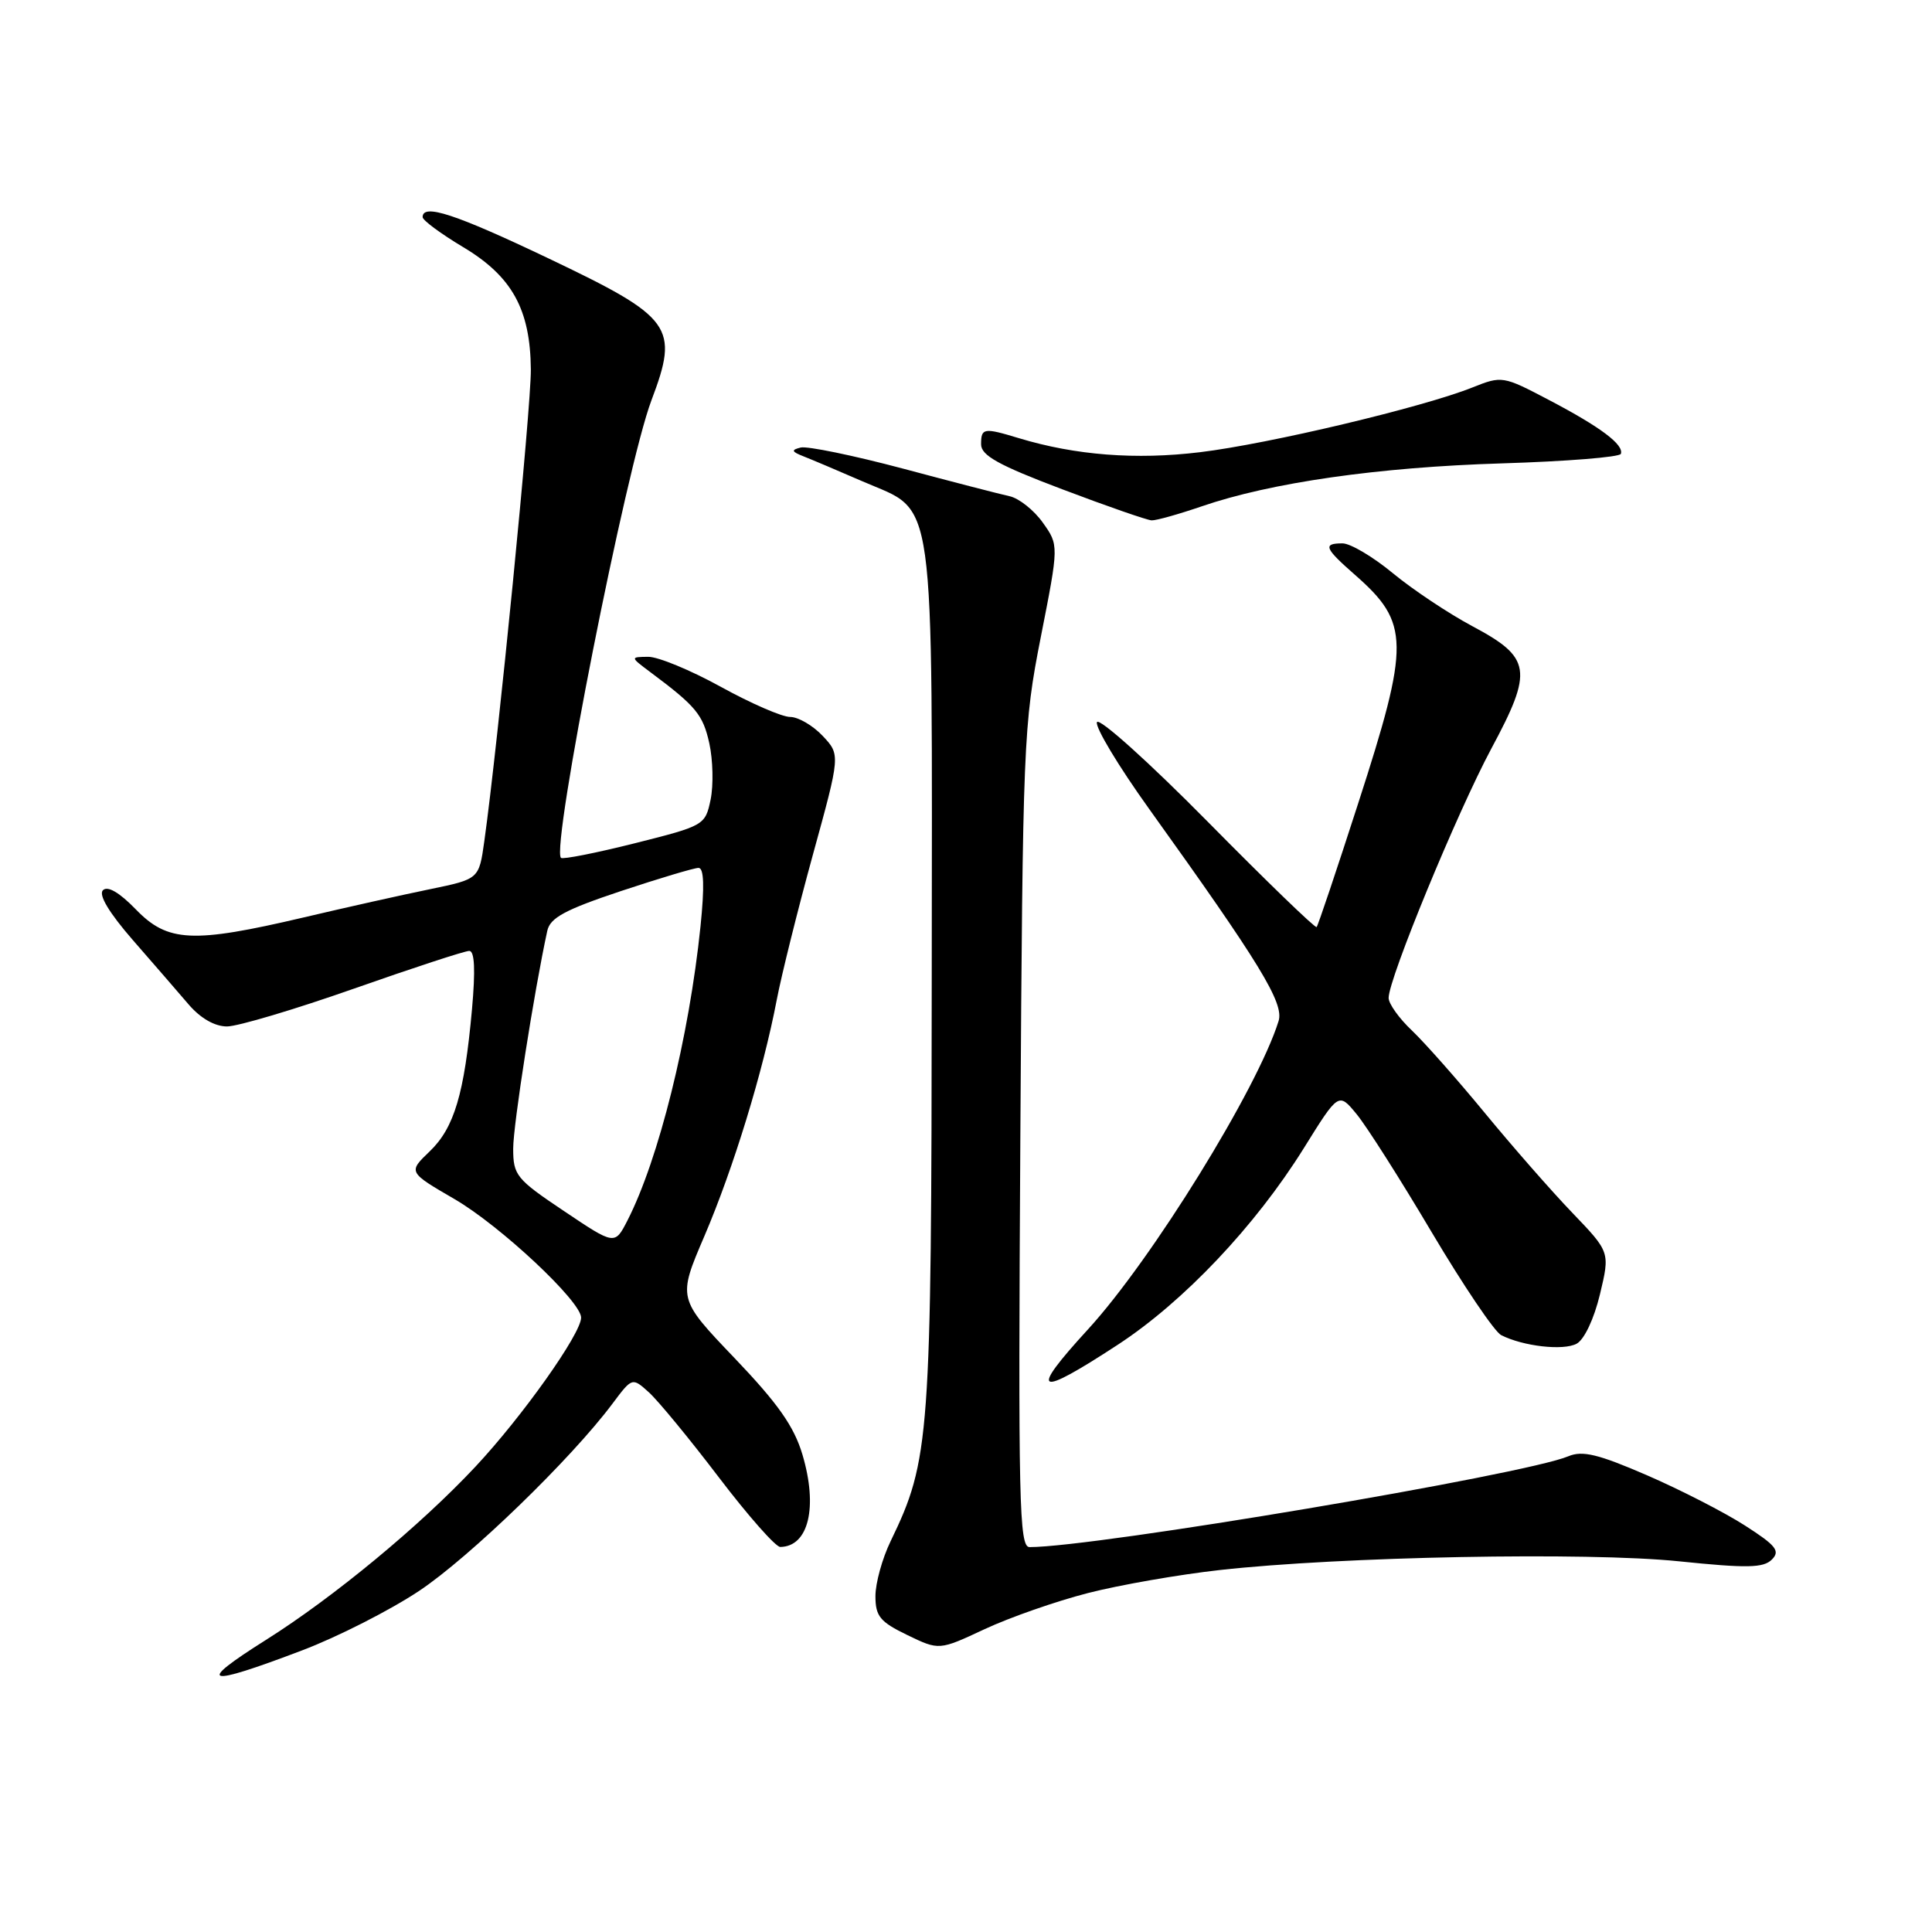 <?xml version="1.0" encoding="UTF-8" standalone="no"?>
<!DOCTYPE svg PUBLIC "-//W3C//DTD SVG 1.1//EN" "http://www.w3.org/Graphics/SVG/1.1/DTD/svg11.dtd" >
<svg xmlns="http://www.w3.org/2000/svg" xmlns:xlink="http://www.w3.org/1999/xlink" version="1.1" viewBox="0 0 256 256">
 <g >
 <path fill="currentColor"
d=" M 40.04 218.68 C 44.74 216.90 51.71 213.35 55.54 210.80 C 62.22 206.35 75.67 193.33 81.15 186.00 C 83.77 182.50 83.77 182.50 85.97 184.48 C 87.18 185.57 91.35 190.63 95.23 195.73 C 99.11 200.83 102.78 204.99 103.39 204.98 C 107.14 204.93 108.40 199.71 106.33 192.75 C 105.22 189.01 103.09 185.98 97.34 179.96 C 89.79 172.06 89.79 172.06 93.34 163.78 C 97.18 154.80 101.10 142.02 102.92 132.50 C 103.55 129.20 105.71 120.54 107.71 113.26 C 111.36 100.01 111.36 100.01 109.01 97.51 C 107.71 96.13 105.77 95.00 104.70 95.00 C 103.62 95.00 99.49 93.20 95.50 91.00 C 91.51 88.80 87.18 87.01 85.88 87.03 C 83.50 87.06 83.50 87.06 86.17 89.06 C 92.24 93.59 93.14 94.68 93.99 98.50 C 94.47 100.70 94.55 104.05 94.16 105.95 C 93.45 109.35 93.32 109.42 84.10 111.74 C 78.96 113.03 74.56 113.90 74.33 113.67 C 73.00 112.34 82.98 61.85 86.32 53.04 C 90.01 43.28 89.15 42.09 72.66 34.23 C 60.34 28.36 56.00 26.93 56.00 28.77 C 56.00 29.19 58.42 30.98 61.38 32.75 C 67.85 36.62 70.27 40.99 70.34 48.96 C 70.39 53.89 65.98 98.61 64.17 111.49 C 63.47 116.48 63.47 116.48 56.99 117.82 C 53.42 118.55 45.85 120.24 40.17 121.58 C 25.51 125.02 22.22 124.86 18.00 120.50 C 15.83 118.26 14.26 117.34 13.64 117.96 C 13.03 118.57 14.46 120.95 17.59 124.55 C 20.29 127.64 23.62 131.49 25.00 133.10 C 26.58 134.94 28.46 136.01 30.09 136.01 C 31.52 136.00 39.08 133.75 46.90 131.00 C 54.72 128.25 61.59 126.00 62.18 126.00 C 62.89 126.00 63.01 128.52 62.54 133.75 C 61.53 144.93 60.19 149.44 56.94 152.56 C 54.07 155.31 54.07 155.31 60.25 158.90 C 66.32 162.44 77.00 172.44 77.00 174.59 C 77.00 176.72 69.22 187.69 62.99 194.35 C 55.70 202.14 44.22 211.64 35.25 217.29 C 25.82 223.23 27.11 223.60 40.04 218.68 Z  M 144.15 211.09 C 148.36 210.01 156.22 208.64 161.61 208.04 C 177.62 206.25 210.33 205.63 222.46 206.88 C 231.49 207.81 233.66 207.77 234.78 206.65 C 235.92 205.51 235.35 204.79 231.20 202.13 C 228.49 200.39 222.64 197.39 218.21 195.47 C 211.77 192.68 209.68 192.18 207.82 192.96 C 202.08 195.40 145.15 205.00 136.42 205.00 C 135.04 205.00 134.91 199.12 135.20 150.75 C 135.52 98.30 135.61 96.10 137.92 84.37 C 140.31 72.24 140.31 72.24 138.17 69.24 C 137.00 67.59 135.01 66.02 133.77 65.75 C 132.52 65.48 126.14 63.83 119.60 62.08 C 113.05 60.34 106.97 59.09 106.10 59.30 C 104.80 59.62 104.87 59.84 106.50 60.48 C 107.60 60.91 111.11 62.40 114.31 63.79 C 124.10 68.06 123.51 63.82 123.46 129.50 C 123.42 190.73 123.23 193.42 118.01 204.22 C 116.90 206.51 116.00 209.78 116.00 211.49 C 116.00 214.16 116.60 214.90 120.22 216.65 C 124.44 218.69 124.44 218.69 130.47 215.87 C 133.79 214.32 139.94 212.17 144.15 211.09 Z  M 148.12 178.18 C 156.84 172.48 166.32 162.47 172.75 152.16 C 177.37 144.73 177.37 144.73 179.75 147.62 C 181.06 149.20 185.55 156.26 189.72 163.30 C 193.90 170.34 198.03 176.46 198.91 176.91 C 201.82 178.39 207.14 179.00 208.91 178.05 C 209.92 177.51 211.22 174.76 212.00 171.51 C 213.34 165.91 213.34 165.91 208.34 160.70 C 205.59 157.84 200.39 151.90 196.77 147.50 C 193.15 143.10 188.80 138.18 187.10 136.56 C 185.39 134.95 184.00 133.00 184.00 132.23 C 184.00 129.68 193.08 107.66 197.59 99.23 C 203.19 88.81 202.93 87.14 195.07 82.96 C 191.93 81.28 187.20 78.13 184.57 75.96 C 181.94 73.78 178.93 72.00 177.89 72.00 C 175.25 72.00 175.49 72.62 179.54 76.17 C 186.81 82.55 186.85 85.17 179.95 106.50 C 177.11 115.30 174.64 122.65 174.46 122.84 C 174.29 123.03 167.77 116.73 159.99 108.84 C 152.19 100.94 145.61 95.03 145.35 95.69 C 145.09 96.34 148.20 101.52 152.27 107.19 C 166.97 127.69 170.16 132.91 169.42 135.29 C 166.64 144.24 152.62 166.92 144.17 176.14 C 136.27 184.76 137.26 185.28 148.12 178.18 Z  M 159.21 67.10 C 168.39 63.94 182.64 61.90 199.00 61.40 C 207.53 61.14 214.62 60.57 214.77 60.14 C 215.20 58.93 212.09 56.59 205.28 53.02 C 199.14 49.79 199.02 49.78 195.08 51.35 C 188.55 53.96 168.13 58.82 159.00 59.92 C 150.52 60.95 142.51 60.33 135.01 58.06 C 130.33 56.64 130.00 56.70 130.00 58.88 C 130.00 60.35 132.33 61.65 140.75 64.83 C 146.66 67.07 151.99 68.92 152.59 68.95 C 153.19 68.98 156.17 68.14 159.21 67.10 Z  M 74.73 160.47 C 68.41 156.24 68.00 155.73 68.00 152.19 C 68.00 149.06 70.78 131.31 72.52 123.33 C 72.90 121.61 74.88 120.54 82.25 118.08 C 87.34 116.39 91.98 115.00 92.56 115.00 C 93.28 115.00 93.36 117.47 92.82 122.75 C 91.30 137.48 87.28 153.64 83.13 161.74 C 81.46 164.99 81.46 164.99 74.73 160.47 Z "/>
</g>
</svg>